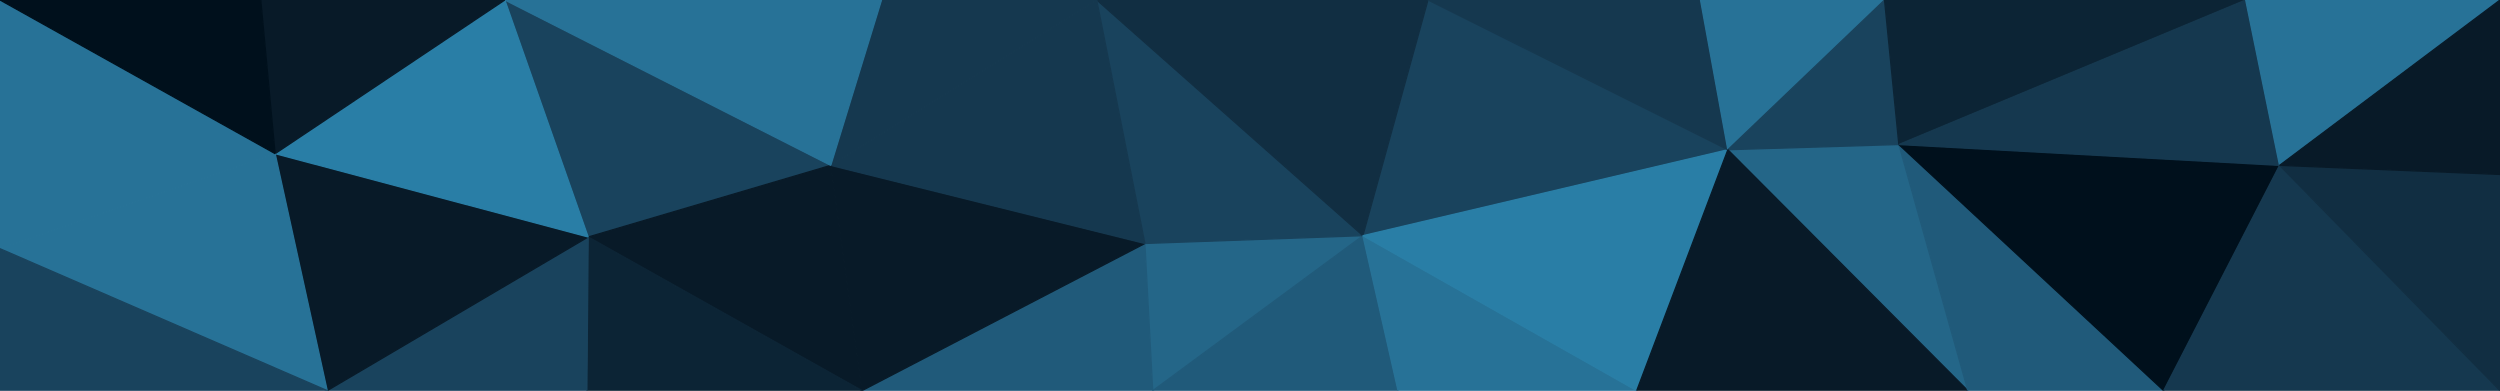 <svg id="visual" viewBox="0 0 1920 300" width="1920" height="300" xmlns="http://www.w3.org/2000/svg" xmlns:xlink="http://www.w3.org/1999/xlink" version="1.1"><g stroke-width="1" stroke-linejoin="bevel"><path d="M879.3 187L885.3 300L1046.7 181Z" fill="#246688" stroke="#246688"></path><path d="M885.3 300L1073.7 300L1046.7 181Z" fill="#205a7a" stroke="#205a7a"></path><path d="M1046.7 181L842.3 0L879.3 187Z" fill="#19435d" stroke="#19435d"></path><path d="M879.3 187L662 300L885.3 300Z" fill="#205a7a" stroke="#205a7a"></path><path d="M1327 115L1096.7 0L1046.7 181Z" fill="#19435d" stroke="#19435d"></path><path d="M1046.7 181L1096.7 0L842.3 0Z" fill="#112e42" stroke="#112e42"></path><path d="M1073.7 300L1257 300L1046.7 181Z" fill="#277297" stroke="#277297"></path><path d="M638 127L662 300L879.3 187Z" fill="#081a28" stroke="#081a28"></path><path d="M842.3 0L638 127L879.3 187Z" fill="#15384f" stroke="#15384f"></path><path d="M842.3 0L677 0L638 127Z" fill="#15384f" stroke="#15384f"></path><path d="M1257 300L1327 115L1046.7 181Z" fill="#297ea6" stroke="#297ea6"></path><path d="M1327 115L1306 0L1096.7 0Z" fill="#15384f" stroke="#15384f"></path><path d="M1511.3 300L1458.3 111L1327 115Z" fill="#246688" stroke="#246688"></path><path d="M1327 115L1447.3 0L1306 0Z" fill="#277297" stroke="#277297"></path><path d="M387.7 0L451.7 182L638 127Z" fill="#19435d" stroke="#19435d"></path><path d="M638 127L451.7 182L662 300Z" fill="#081a28" stroke="#081a28"></path><path d="M451.7 182L450.7 300L662 300Z" fill="#0c2435" stroke="#0c2435"></path><path d="M1458.3 111L1447.3 0L1327 115Z" fill="#19435d" stroke="#19435d"></path><path d="M1257 300L1511.3 300L1327 115Z" fill="#081a28" stroke="#081a28"></path><path d="M1458.3 111L1724.7 0L1447.3 0Z" fill="#0c2435" stroke="#0c2435"></path><path d="M677 0L387.7 0L638 127Z" fill="#277297" stroke="#277297"></path><path d="M451.7 182L251.3 300L450.7 300Z" fill="#19435d" stroke="#19435d"></path><path d="M1511.3 300L1661.7 300L1458.3 111Z" fill="#205a7a" stroke="#205a7a"></path><path d="M211.3 118L251.3 300L451.7 182Z" fill="#081a28" stroke="#081a28"></path><path d="M387.7 0L211.3 118L451.7 182Z" fill="#297ea6" stroke="#297ea6"></path><path d="M1661.7 300L1750.7 127L1458.3 111Z" fill="#00101c" stroke="#00101c"></path><path d="M1750.7 127L1724.7 0L1458.3 111Z" fill="#15384f" stroke="#15384f"></path><path d="M387.7 0L200.3 0L211.3 118Z" fill="#081a28" stroke="#081a28"></path><path d="M1661.7 300L1920 300L1750.7 127Z" fill="#15384f" stroke="#15384f"></path><path d="M1750.7 127L1920 0L1724.7 0Z" fill="#277297" stroke="#277297"></path><path d="M1920 300L1920 134L1750.7 127Z" fill="#112e42" stroke="#112e42"></path><path d="M0 0L0 191L211.3 118Z" fill="#277297" stroke="#277297"></path><path d="M211.3 118L0 191L251.3 300Z" fill="#277297" stroke="#277297"></path><path d="M0 191L0 300L251.3 300Z" fill="#19435d" stroke="#19435d"></path><path d="M1920 134L1920 0L1750.7 127Z" fill="#081a28" stroke="#081a28"></path><path d="M200.3 0L0 0L211.3 118Z" fill="#00101c" stroke="#00101c"></path></g></svg>